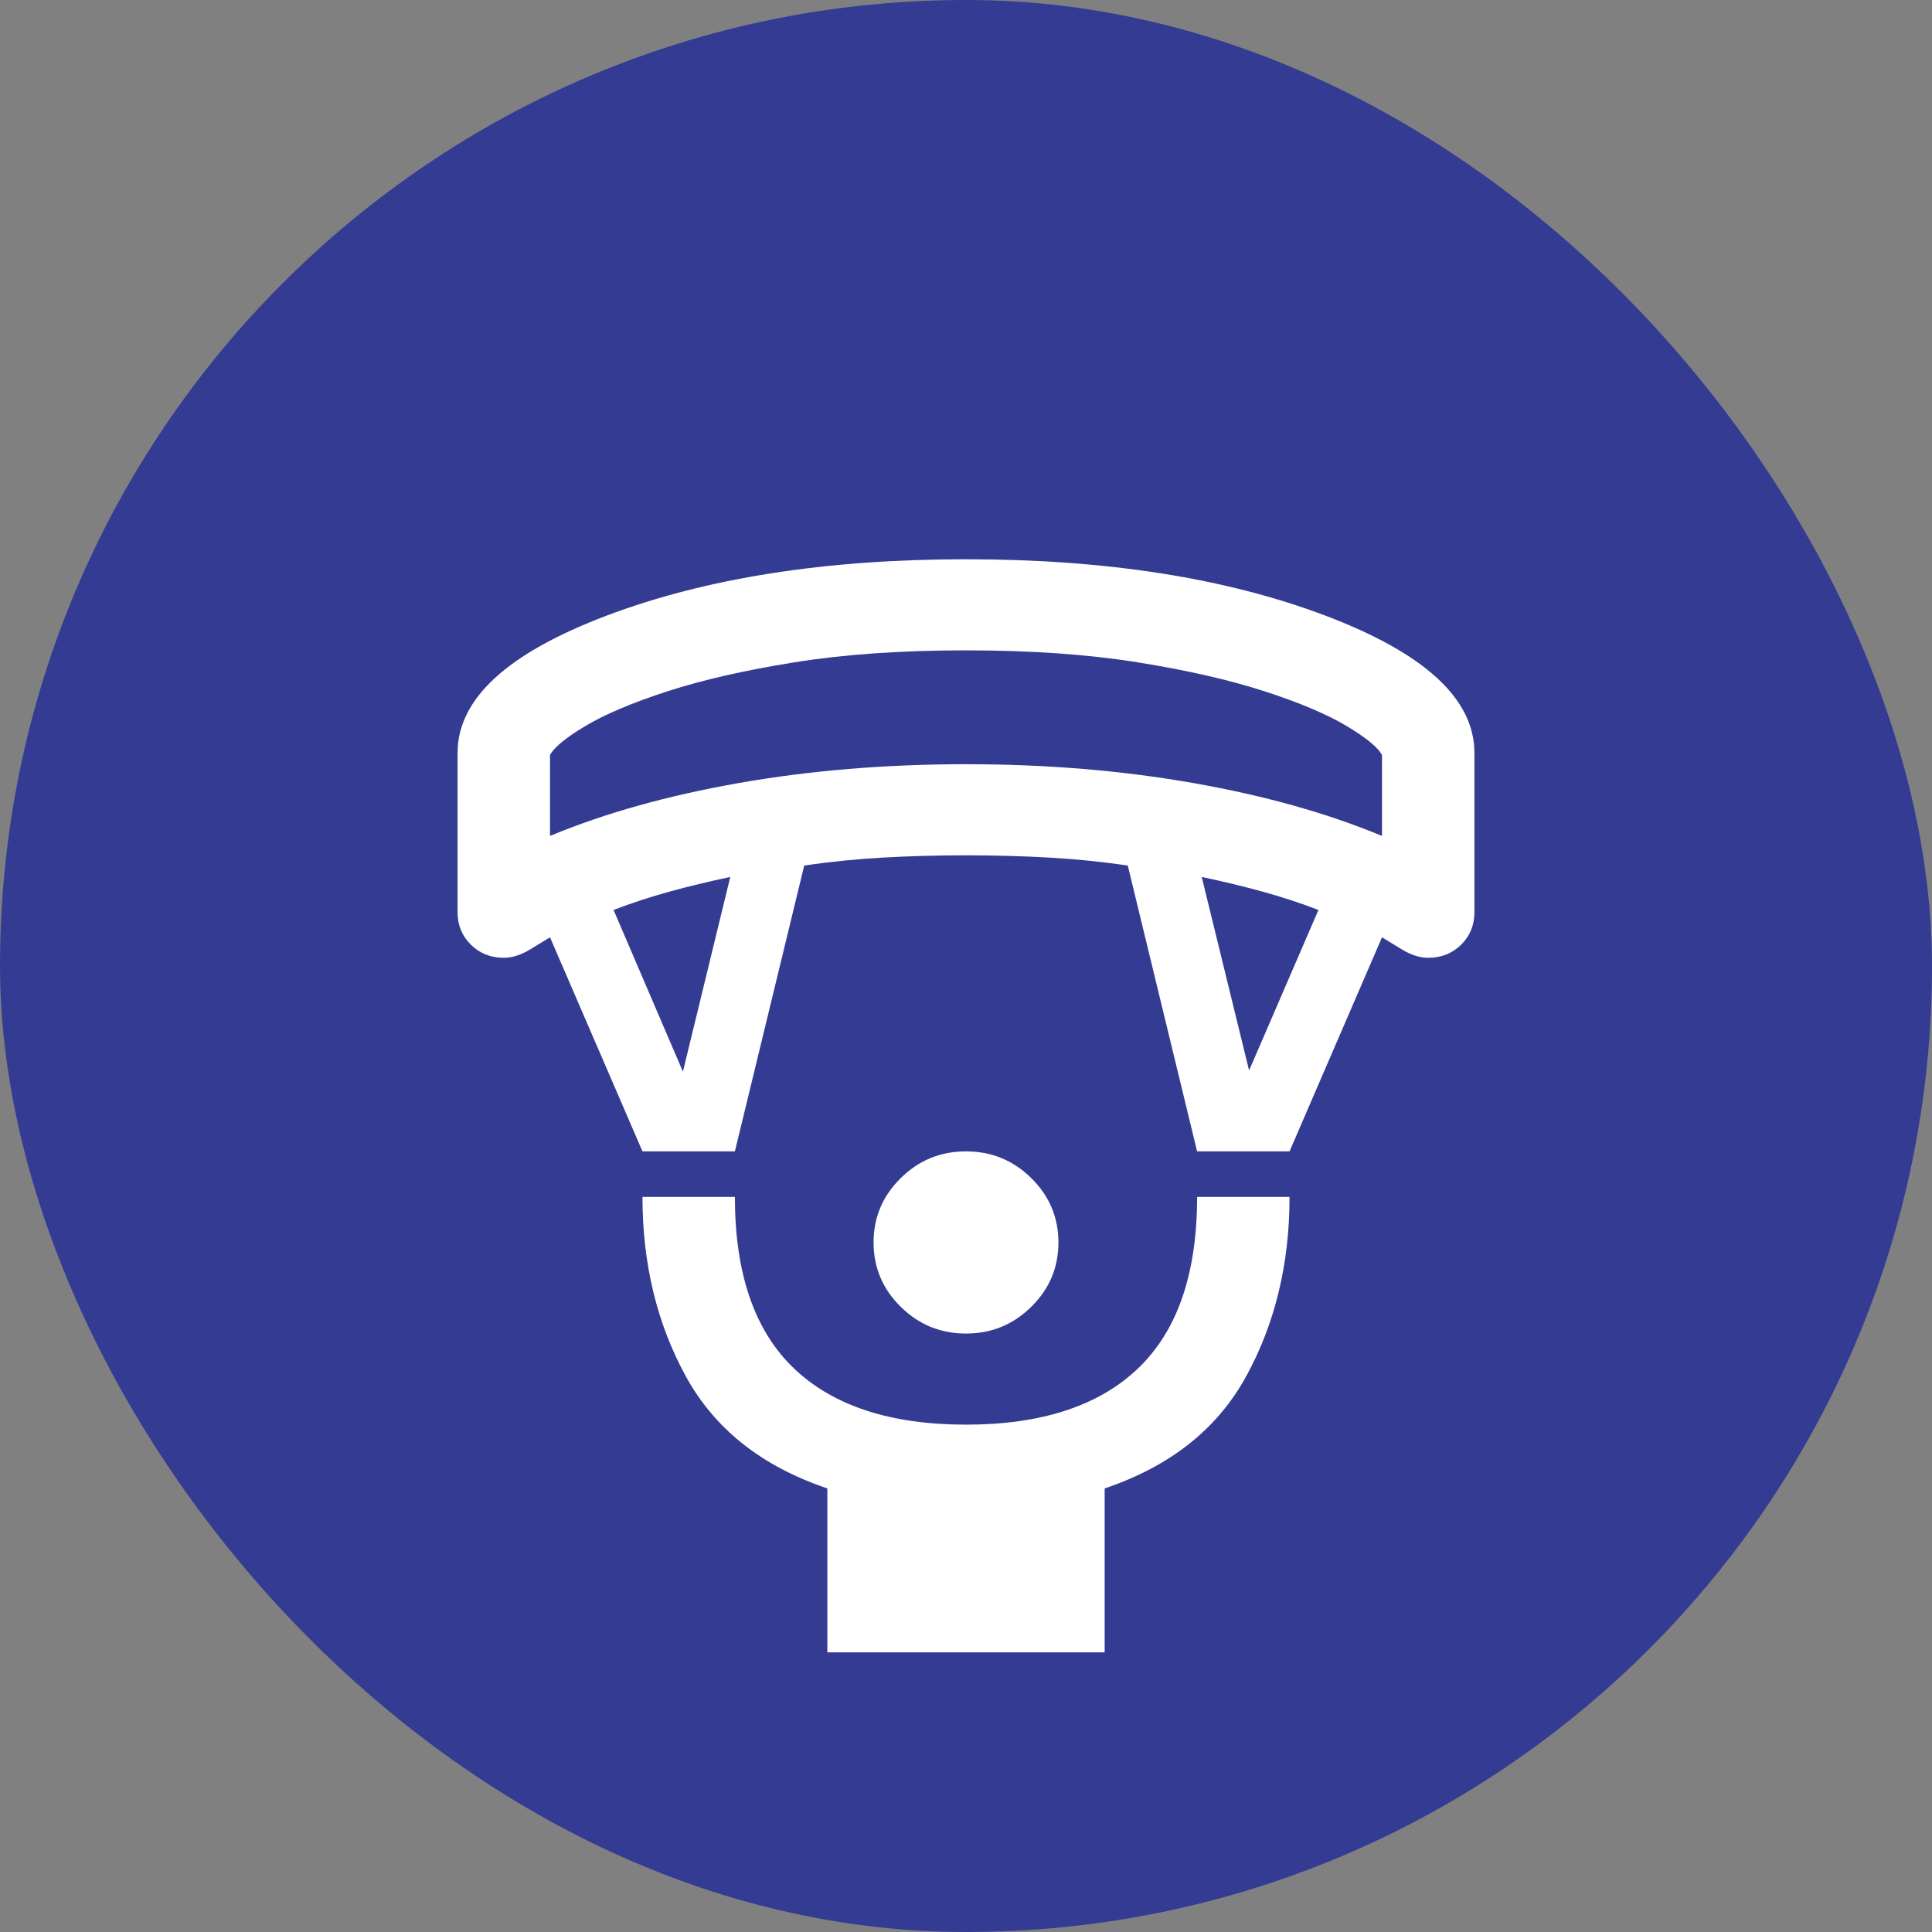 <svg width="76" height="76" viewBox="0 0 76 76" fill="none" xmlns="http://www.w3.org/2000/svg">
<rect x="0" y="0" width="76" height="76" fill="#808080" stroke="none"/>
<rect width="76" height="76" rx="38" fill="#293495" fill-opacity="0.88"/>
<path d="M38 52.458C37 52.458 36.144 52.108 35.432 51.406C34.72 50.704 34.364 49.86 34.364 48.875C34.364 47.89 34.72 47.046 35.432 46.344C36.144 45.642 37 45.292 38 45.292C39 45.292 39.856 45.642 40.568 46.344C41.28 47.046 41.636 47.89 41.636 48.875C41.636 49.86 41.28 50.704 40.568 51.406C39.856 52.108 39 52.458 38 52.458ZM32.545 65V58.55C29.97 57.684 28.114 56.213 26.977 54.138C25.841 52.063 25.273 49.711 25.273 47.083H28.909C28.909 50.099 29.682 52.346 31.227 53.825C32.773 55.303 35.03 56.042 38 56.042C40.97 56.042 43.227 55.303 44.773 53.825C46.318 52.346 47.091 50.099 47.091 47.083H50.727C50.727 49.711 50.159 52.063 49.023 54.138C47.886 56.213 46.03 57.684 43.455 58.55V65H32.545ZM25.273 45.292L21.636 36.871C21.485 36.96 21.227 37.117 20.864 37.341C20.5 37.565 20.151 37.677 19.818 37.677C19.303 37.677 18.871 37.505 18.523 37.162C18.174 36.819 18 36.393 18 35.885V29.615C18 27.494 19.954 25.695 23.864 24.217C27.773 22.739 32.485 22 38 22C43.515 22 48.227 22.739 52.136 24.217C56.045 25.695 58 27.494 58 29.615V35.885C58 36.393 57.826 36.819 57.477 37.162C57.129 37.505 56.697 37.677 56.182 37.677C55.849 37.677 55.5 37.565 55.136 37.341C54.773 37.117 54.515 36.96 54.364 36.871L50.727 45.292H47.091L44.364 34.049C43.364 33.9 42.333 33.795 41.273 33.735C40.212 33.676 39.121 33.646 38 33.646C36.879 33.646 35.788 33.676 34.727 33.735C33.667 33.795 32.636 33.9 31.636 34.049L28.909 45.292H25.273ZM26.864 42.156L28.727 34.497C27.879 34.676 27.076 34.87 26.318 35.079C25.561 35.288 24.833 35.527 24.136 35.796L26.864 42.156ZM49.136 42.111L51.864 35.796C51.167 35.527 50.439 35.288 49.682 35.079C48.924 34.87 48.121 34.676 47.273 34.497L49.136 42.111ZM21.636 32.884C23.788 31.988 26.265 31.294 29.068 30.802C31.871 30.309 34.849 30.062 38 30.062C41.151 30.062 44.129 30.309 46.932 30.802C49.735 31.294 52.212 31.988 54.364 32.884V29.704C54.212 29.406 53.75 29.025 52.977 28.562C52.205 28.099 51.129 27.644 49.75 27.196C48.371 26.748 46.705 26.367 44.75 26.054C42.795 25.74 40.545 25.583 38 25.583C35.455 25.583 33.205 25.74 31.25 26.054C29.296 26.367 27.629 26.748 26.25 27.196C24.871 27.644 23.796 28.099 23.023 28.562C22.25 29.025 21.788 29.406 21.636 29.704V32.884Z" fill="white"/>
</svg>
